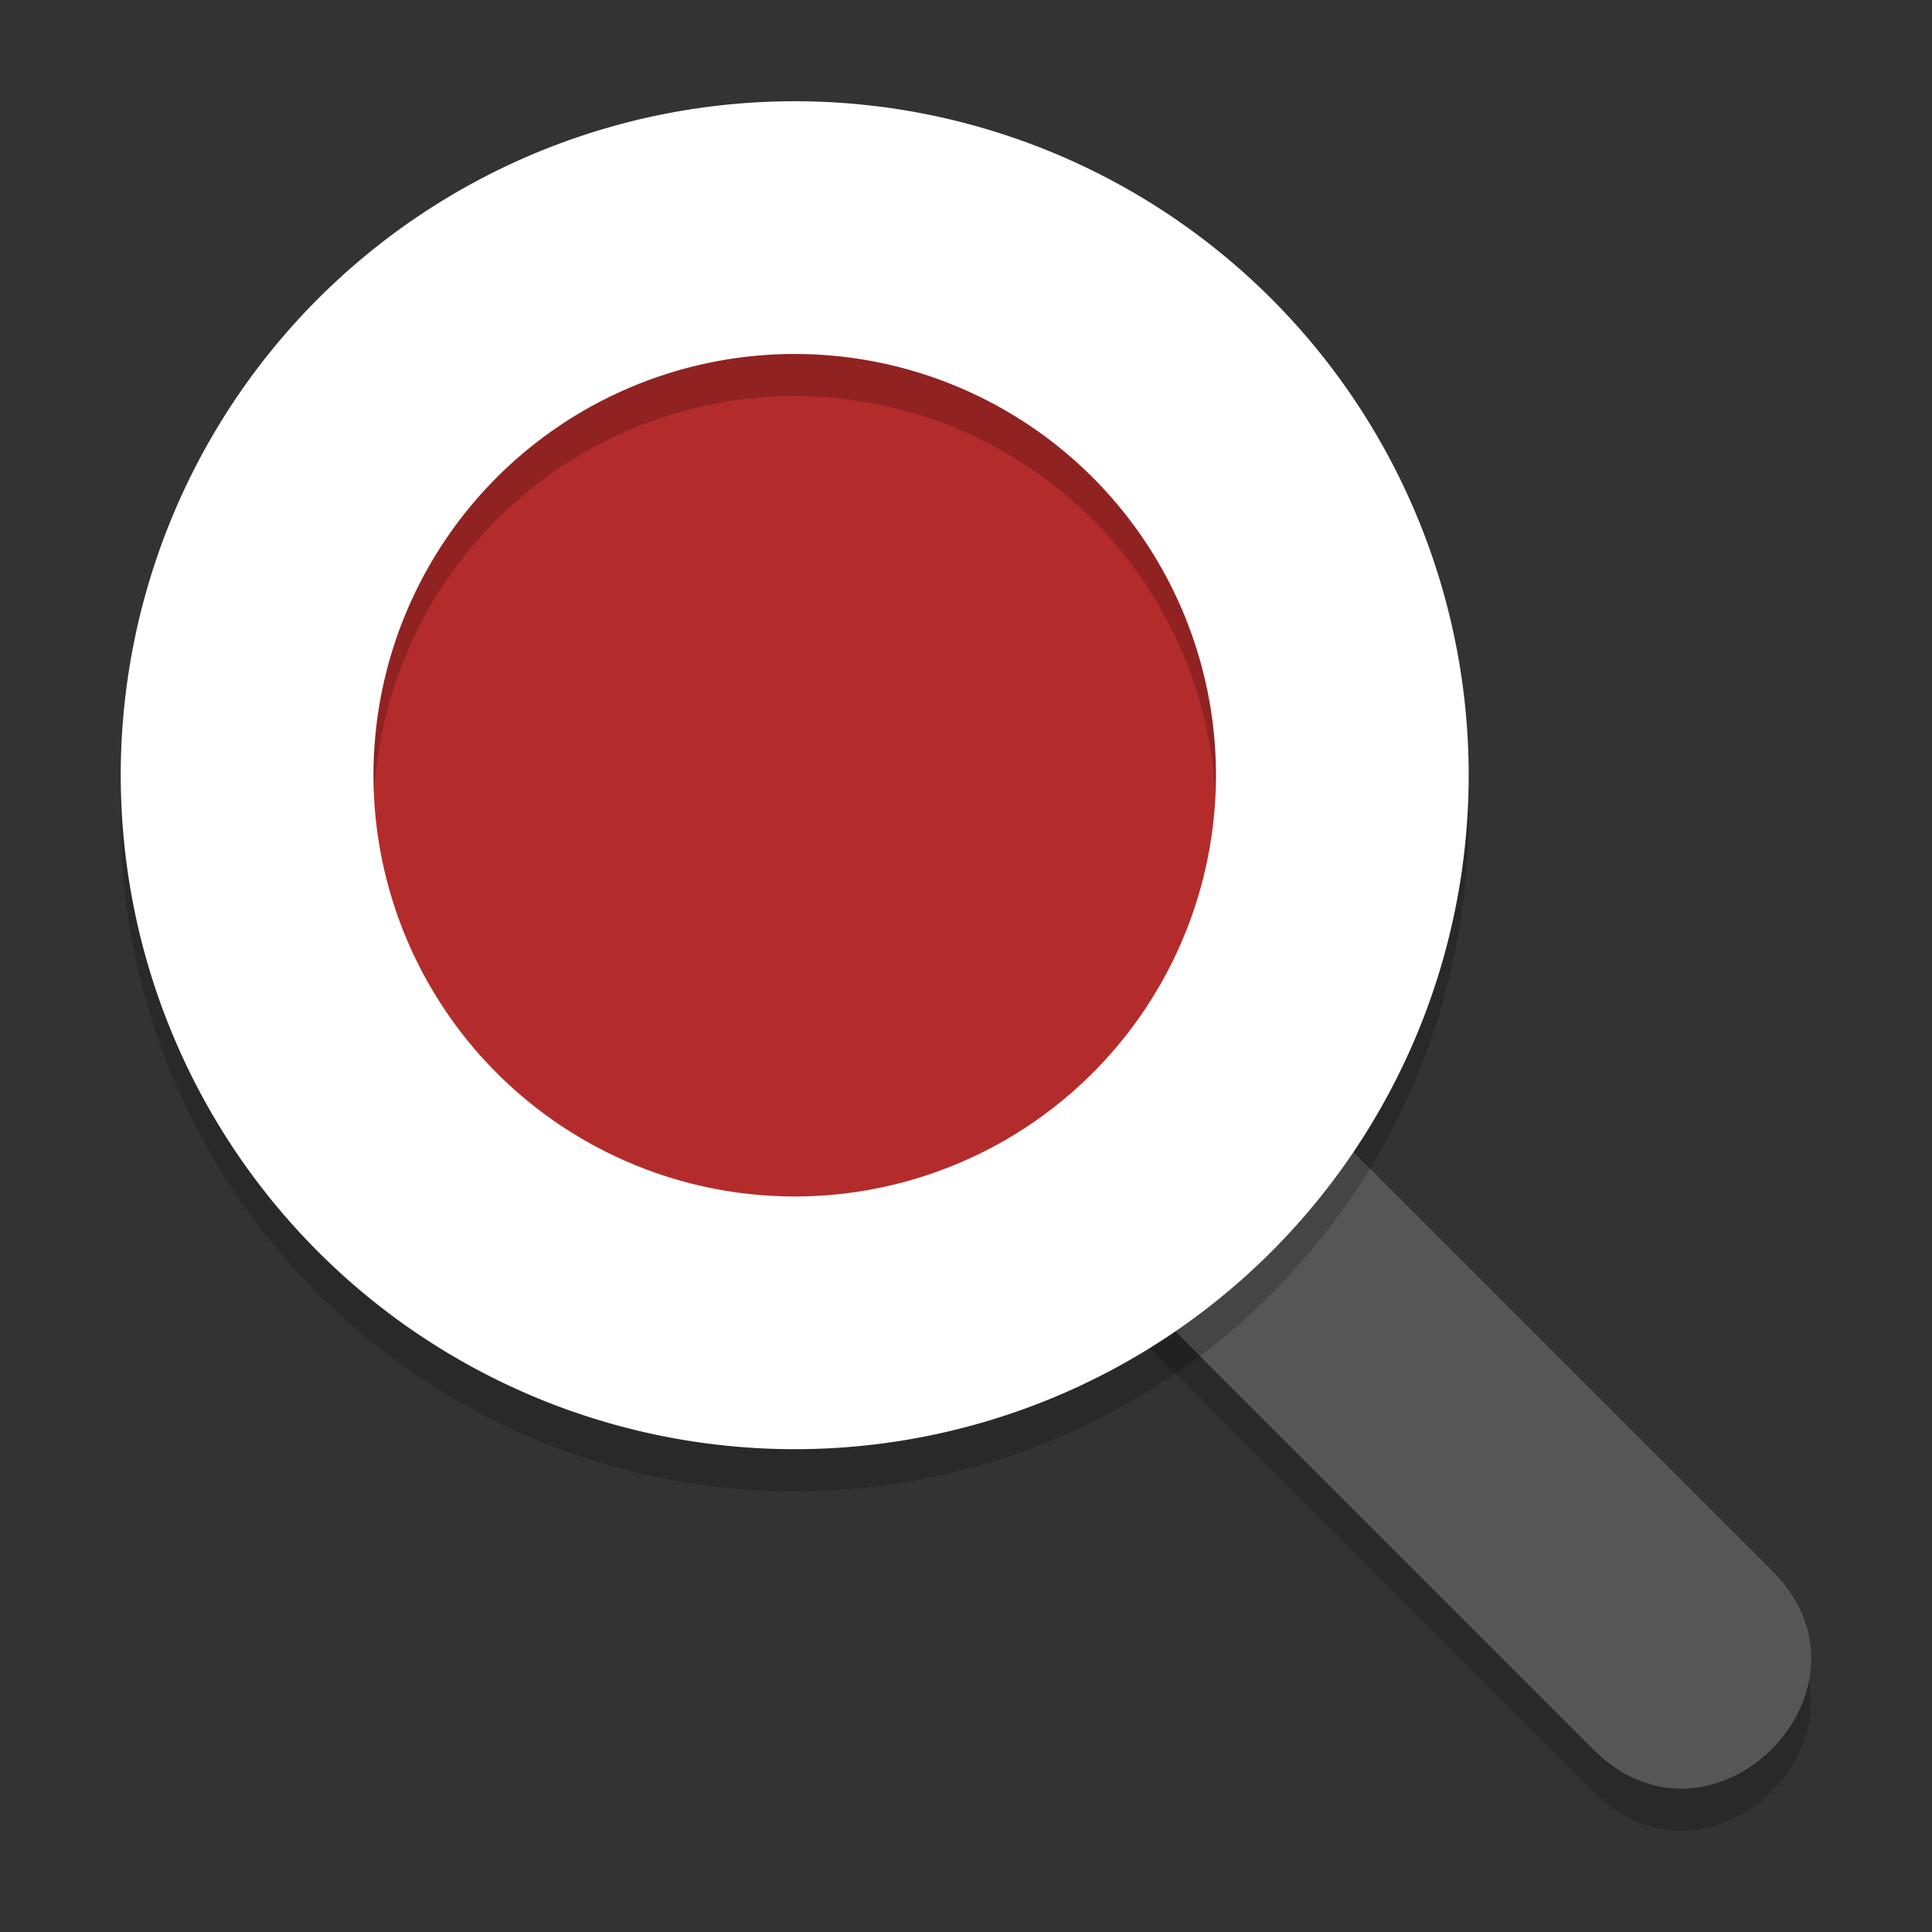 <?xml version="1.0" encoding="UTF-8" standalone="no"?>
<svg
   xmlns:dc="http://purl.org/dc/elements/1.1/"
   xmlns:cc="http://creativecommons.org/ns#"
   xmlns:rdf="http://www.w3.org/1999/02/22-rdf-syntax-ns#"
   xmlns:svg="http://www.w3.org/2000/svg"
   xmlns="http://www.w3.org/2000/svg"
   xmlns:sodipodi="http://sodipodi.sourceforge.net/DTD/sodipodi-0.dtd"
   xmlns:inkscape="http://www.inkscape.org/namespaces/inkscape"
   width="32"
   height="32"
   version="1"
   id="svg16"
   sodipodi:docname="dconf-editor.svg"
   inkscape:version="0.92.4 5da689c313, 2019-01-14">
  <rect width="100%" height="100%" fill="#333333" stroke="none"/>
  <defs
     id="defs20" />
  <sodipodi:namedview
     pagecolor="#ffffff"
     bordercolor="#666666"
     borderopacity="1"
     objecttolerance="10"
     gridtolerance="10"
     guidetolerance="10"
     inkscape:pageopacity="0"
     inkscape:pageshadow="2"
     inkscape:window-width="1366"
     inkscape:window-height="708"
     id="namedview18"
     showgrid="false"
     inkscape:zoom="3.6875"
     inkscape:cx="-1.4915254"
     inkscape:cy="33.491525"
     inkscape:window-x="0"
     inkscape:window-y="25"
     inkscape:window-maximized="1"
     inkscape:current-layer="svg16" />
  <circle
     style="opacity:1;fill:#b42b2b;fill-opacity:1;stroke:none;stroke-width:0.498;stroke-miterlimit:4;stroke-dasharray:none;stroke-opacity:0"
     id="path829"
     cx="13.017"
     cy="12.881"
     r="10" />
  <path
     style="opacity:0.2;stroke-width:0.698"
     d="m 17.826,21.109 8.53,8.53 c 1.973,2.055 5.014,-0.987 2.96,-2.96 l -8.659,-8.659 c -3.307,1.1 -1.912,1.1 -2.83,3.089 z"
     id="path6"
     inkscape:connector-curvature="0" />
  <path
     style="fill:#565656;stroke-width:0.698"
     d="m 17.826,20.411 8.53,8.53 c 1.973,2.055 5.014,-0.987 2.96,-2.96 l -8.659,-8.659 c -3.307,1.1 -1.912,1.1 -2.83,3.089 z"
     id="path8"
     inkscape:connector-curvature="0" />
  <path
     style="opacity:0.2;stroke-width:0.698"
     d="M 13.163,2.375 A 11.163,11.163 0 0 0 2,13.538 11.163,11.163 0 0 0 13.163,24.701 11.163,11.163 0 0 0 24.326,13.538 11.163,11.163 0 0 0 13.163,2.375 Z m 0,4.186 A 6.977,6.977 0 0 1 20.14,13.538 6.977,6.977 0 0 1 13.163,20.515 6.977,6.977 0 0 1 6.186,13.538 6.977,6.977 0 0 1 13.163,6.561 Z"
     id="path10"
     inkscape:connector-curvature="0" />
  <path
     style="fill:#ffffff;stroke-width:0.698"
     d="M 13.163,1.677 A 11.163,11.163 0 0 0 2,12.84 a 11.163,11.163 0 0 0 11.163,11.163 11.163,11.163 0 0 0 11.163,-11.163 A 11.163,11.163 0 0 0 13.163,1.677 Z m 0,4.186 A 6.977,6.977 0 0 1 20.14,12.84 6.977,6.977 0 0 1 13.163,19.817 6.977,6.977 0 0 1 6.186,12.84 6.977,6.977 0 0 1 13.163,5.863 Z"
     id="path12"
     inkscape:connector-curvature="0" />
</svg>
